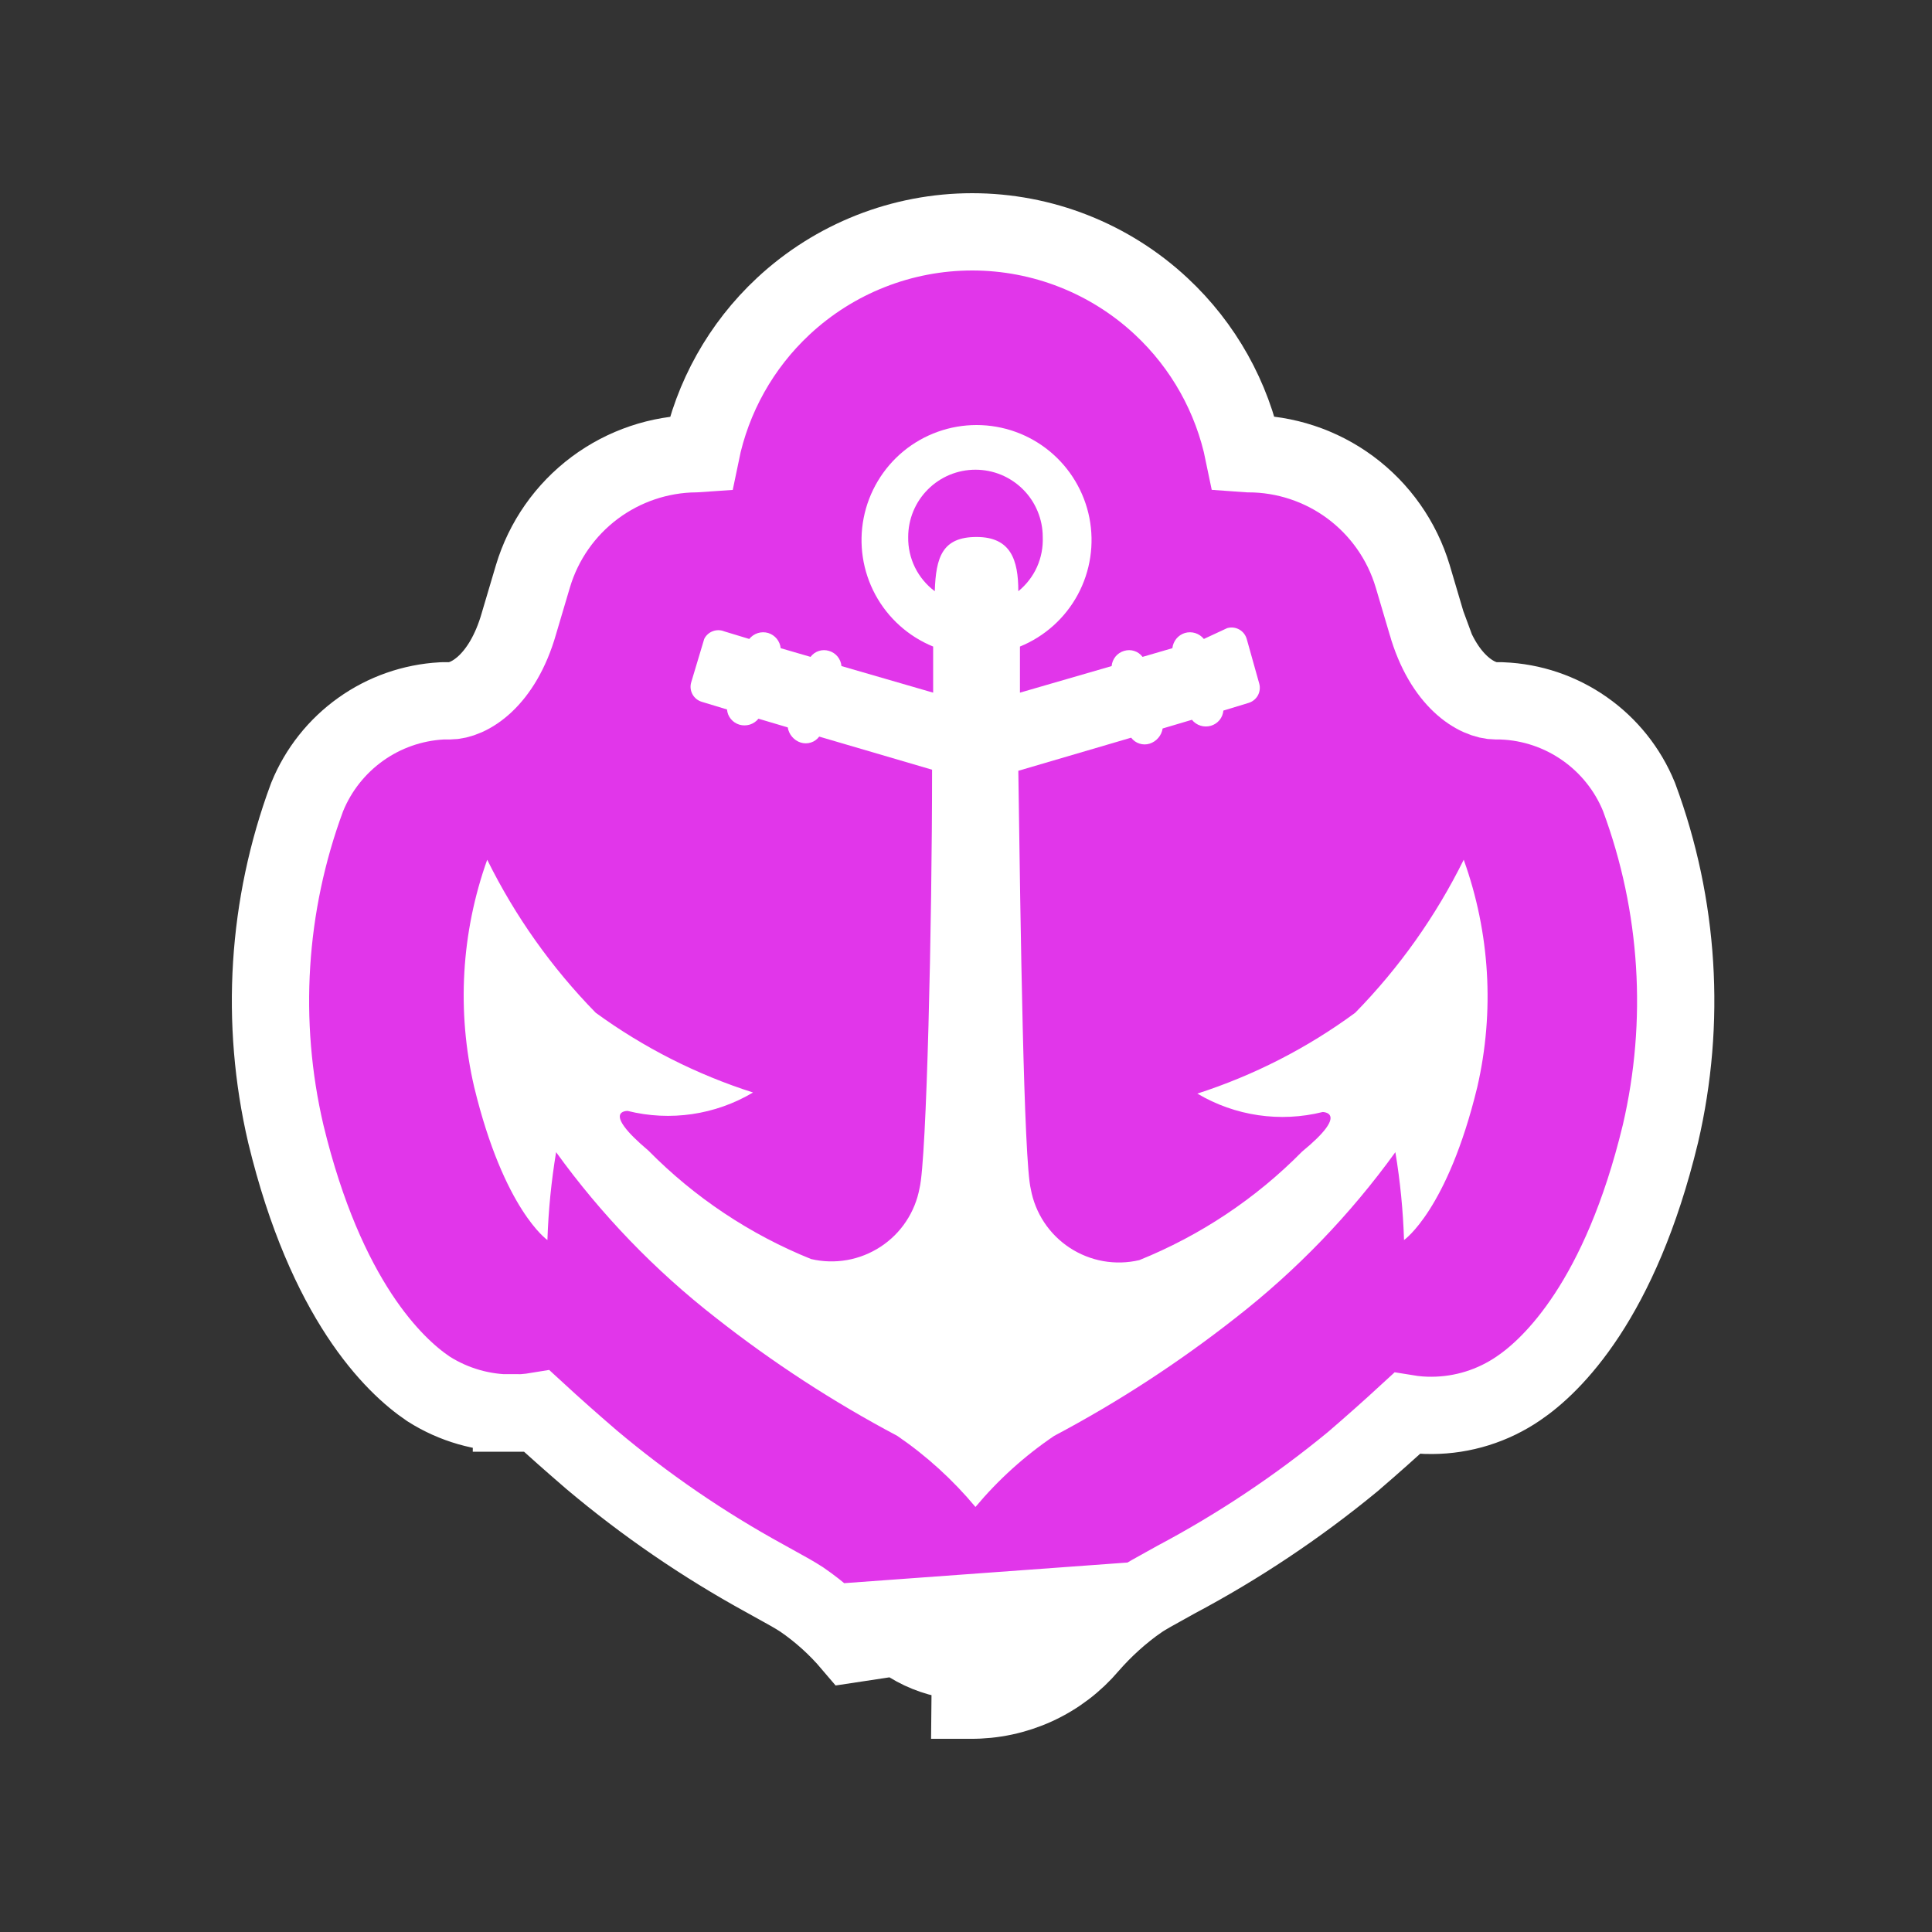 <svg width="50" height="50" viewBox="0 0 50 50" fill="none" xmlns="http://www.w3.org/2000/svg">
<rect x="0" y="0" width="50" height="50" fill="#333333" stroke="none"/>
<path d="M29.495 41.418C29.017 41.754 28.581 42.146 28.197 42.587C27.818 43.035 27.346 43.393 26.813 43.637C26.279 43.881 25.699 44.005 25.112 44C25.11 44 25.108 44 25.106 44L25.116 43C24.672 43.001 24.234 42.903 23.832 42.714C23.431 42.525 23.076 42.249 22.794 41.906L29.495 41.418ZM29.495 41.418C29.682 41.297 29.882 41.187 30.131 41.05C30.224 40.998 30.324 40.943 30.433 40.882C32.051 40.023 33.579 39.004 34.994 37.84L35.002 37.833L35.011 37.826C35.51 37.397 35.975 36.983 36.413 36.58C36.627 36.615 36.844 36.632 37.062 36.63C37.859 36.626 38.636 36.383 39.295 35.933C40.177 35.337 41.933 33.638 42.97 29.349L42.97 29.349L42.972 29.341C43.645 26.453 43.456 23.43 42.426 20.648L42.42 20.632L42.414 20.616C42.124 19.908 41.636 19.298 41.009 18.859C40.382 18.419 39.642 18.169 38.878 18.139L38.858 18.138H38.837H38.718C38.221 18.138 37.352 17.634 36.922 16.136L36.923 16.136L36.92 16.128L36.561 14.914L36.56 14.911C36.284 13.99 35.716 13.183 34.943 12.611C34.182 12.049 33.261 11.745 32.316 11.742C32.273 11.738 32.23 11.736 32.187 11.733C31.89 10.281 31.148 8.948 30.052 7.927C28.725 6.689 26.977 6 25.161 6C23.346 6 21.598 6.689 20.27 7.927C19.175 8.948 18.433 10.281 18.136 11.733C18.091 11.736 18.047 11.739 18.002 11.742C17.062 11.752 16.149 12.061 15.394 12.623C14.628 13.194 14.067 13.996 13.793 14.911L13.792 14.914L13.432 16.128L13.432 16.128L13.43 16.136C13 17.634 12.131 18.138 11.635 18.138H11.485H11.457L11.43 18.139C10.675 18.181 9.948 18.436 9.333 18.875C8.718 19.314 8.239 19.918 7.953 20.617L7.947 20.633L7.941 20.648C6.912 23.43 6.722 26.453 7.396 29.341L7.396 29.341L7.398 29.349C8.436 33.643 10.195 35.34 11.076 35.935L11.088 35.943L11.1 35.951C11.744 36.358 12.49 36.573 13.251 36.57M29.495 41.418L22.027 42.548C21.653 42.107 21.221 41.718 20.743 41.391C20.554 41.269 20.353 41.158 20.102 41.02C20.007 40.967 19.905 40.911 19.794 40.849C18.199 39.975 16.695 38.944 15.305 37.773L15.297 37.766L15.297 37.766C14.798 37.337 14.332 36.923 13.894 36.52C13.682 36.555 13.467 36.572 13.251 36.57M13.251 36.57C13.253 36.57 13.256 36.57 13.258 36.57L13.253 35.57L13.244 36.57C13.246 36.57 13.249 36.57 13.251 36.57Z" fill="#E136EA" stroke="white" stroke-width="2"/>
<path d="M37.881 22.25C37.159 23.71 36.212 25.046 35.073 26.21C33.833 27.123 32.453 27.829 30.987 28.302C31.963 28.882 33.129 29.053 34.23 28.779C34.23 28.779 34.946 28.779 33.697 29.804C32.5 31.018 31.066 31.974 29.485 32.612C29.179 32.684 28.862 32.692 28.553 32.638C28.244 32.583 27.949 32.466 27.686 32.294C27.424 32.122 27.199 31.899 27.025 31.637C26.852 31.376 26.733 31.081 26.677 30.773C26.494 30.043 26.41 23.935 26.354 19.948L29.274 19.091C29.328 19.163 29.403 19.217 29.488 19.244C29.574 19.272 29.666 19.273 29.752 19.246C29.839 19.218 29.916 19.167 29.976 19.097C30.036 19.028 30.075 18.943 30.089 18.853L30.847 18.628C30.904 18.7 30.982 18.753 31.069 18.78C31.156 18.808 31.25 18.808 31.338 18.783C31.425 18.757 31.503 18.706 31.561 18.636C31.618 18.566 31.653 18.48 31.661 18.39L32.307 18.193C32.359 18.178 32.407 18.154 32.449 18.12C32.491 18.087 32.526 18.046 32.553 17.999C32.579 17.952 32.595 17.9 32.601 17.847C32.607 17.793 32.603 17.739 32.588 17.688L32.265 16.536C32.25 16.485 32.225 16.436 32.192 16.394C32.159 16.352 32.117 16.317 32.071 16.291C32.023 16.265 31.972 16.248 31.918 16.242C31.865 16.236 31.811 16.241 31.759 16.256L31.156 16.536C31.098 16.465 31.021 16.412 30.933 16.384C30.846 16.357 30.752 16.356 30.664 16.382C30.578 16.409 30.501 16.46 30.444 16.53C30.387 16.6 30.351 16.685 30.341 16.775L29.569 17C29.515 16.928 29.44 16.874 29.355 16.847C29.269 16.819 29.177 16.819 29.092 16.845C29.005 16.87 28.927 16.921 28.869 16.992C28.812 17.062 28.777 17.148 28.769 17.238L26.396 17.926C26.396 17.379 26.396 16.957 26.396 16.733C27.035 16.472 27.564 15.998 27.892 15.391C28.22 14.784 28.326 14.081 28.194 13.404C28.061 12.727 27.697 12.117 27.164 11.678C26.632 11.24 25.963 11 25.273 11C24.583 11 23.914 11.24 23.381 11.678C22.849 12.117 22.485 12.727 22.352 13.404C22.219 14.081 22.326 14.784 22.654 15.391C22.982 15.998 23.511 16.472 24.15 16.733V16.733C24.15 16.957 24.15 17.379 24.15 17.926L21.777 17.238C21.769 17.148 21.734 17.062 21.677 16.992C21.619 16.921 21.541 16.87 21.454 16.845C21.368 16.819 21.276 16.819 21.191 16.847C21.105 16.874 21.031 16.928 20.977 17L20.204 16.775C20.195 16.685 20.159 16.6 20.102 16.53C20.044 16.46 19.968 16.409 19.882 16.382C19.794 16.356 19.7 16.357 19.613 16.384C19.525 16.412 19.448 16.465 19.39 16.536L18.744 16.34C18.649 16.301 18.542 16.299 18.446 16.336C18.349 16.372 18.27 16.444 18.225 16.536L17.888 17.66C17.873 17.711 17.868 17.765 17.874 17.819C17.88 17.872 17.897 17.924 17.923 17.971C17.949 18.018 17.984 18.059 18.026 18.092C18.069 18.126 18.117 18.15 18.169 18.165L18.815 18.361C18.822 18.452 18.857 18.538 18.915 18.608C18.973 18.678 19.05 18.729 19.137 18.755C19.226 18.78 19.319 18.779 19.407 18.752C19.494 18.724 19.571 18.672 19.629 18.6L20.387 18.825C20.401 18.915 20.44 19 20.5 19.069C20.559 19.139 20.637 19.19 20.724 19.218C20.81 19.244 20.902 19.244 20.987 19.216C21.073 19.189 21.147 19.135 21.201 19.063L24.122 19.92C24.122 23.907 23.981 30.015 23.799 30.745C23.742 31.053 23.624 31.348 23.45 31.609C23.277 31.871 23.052 32.094 22.789 32.266C22.526 32.438 22.232 32.555 21.922 32.61C21.613 32.664 21.296 32.656 20.991 32.584C19.409 31.946 17.976 30.99 16.779 29.776C15.529 28.723 16.245 28.751 16.245 28.751C17.347 29.025 18.512 28.854 19.488 28.274C18.029 27.808 16.655 27.112 15.417 26.21C14.278 25.046 13.33 23.71 12.609 22.25C11.934 24.138 11.818 26.181 12.272 28.133C13.044 31.32 14.167 32.092 14.167 32.092C14.192 31.33 14.267 30.57 14.392 29.818C15.558 31.433 16.948 32.875 18.52 34.1C19.993 35.259 21.567 36.284 23.223 37.161C23.979 37.678 24.659 38.297 25.245 39V39C25.835 38.295 26.52 37.676 27.281 37.161C28.937 36.284 30.511 35.259 31.984 34.1C33.556 32.875 34.945 31.433 36.112 29.818C36.237 30.57 36.312 31.33 36.336 32.092C36.336 32.092 37.459 31.32 38.232 28.133C38.682 26.179 38.56 24.137 37.881 22.25V22.25ZM23.504 13.897C23.504 13.668 23.549 13.442 23.636 13.231C23.724 13.019 23.852 12.827 24.014 12.666C24.175 12.504 24.367 12.376 24.579 12.288C24.79 12.201 25.016 12.156 25.245 12.156C25.473 12.156 25.7 12.201 25.911 12.288C26.122 12.376 26.314 12.504 26.476 12.666C26.637 12.827 26.766 13.019 26.853 13.231C26.941 13.442 26.986 13.668 26.986 13.897C26.997 14.164 26.946 14.43 26.837 14.674C26.727 14.918 26.561 15.132 26.354 15.301C26.354 14.486 26.157 13.897 25.273 13.897C24.388 13.897 24.22 14.416 24.192 15.301C23.974 15.138 23.798 14.926 23.678 14.682C23.559 14.438 23.499 14.169 23.504 13.897V13.897Z" fill="white"/>
</svg>

